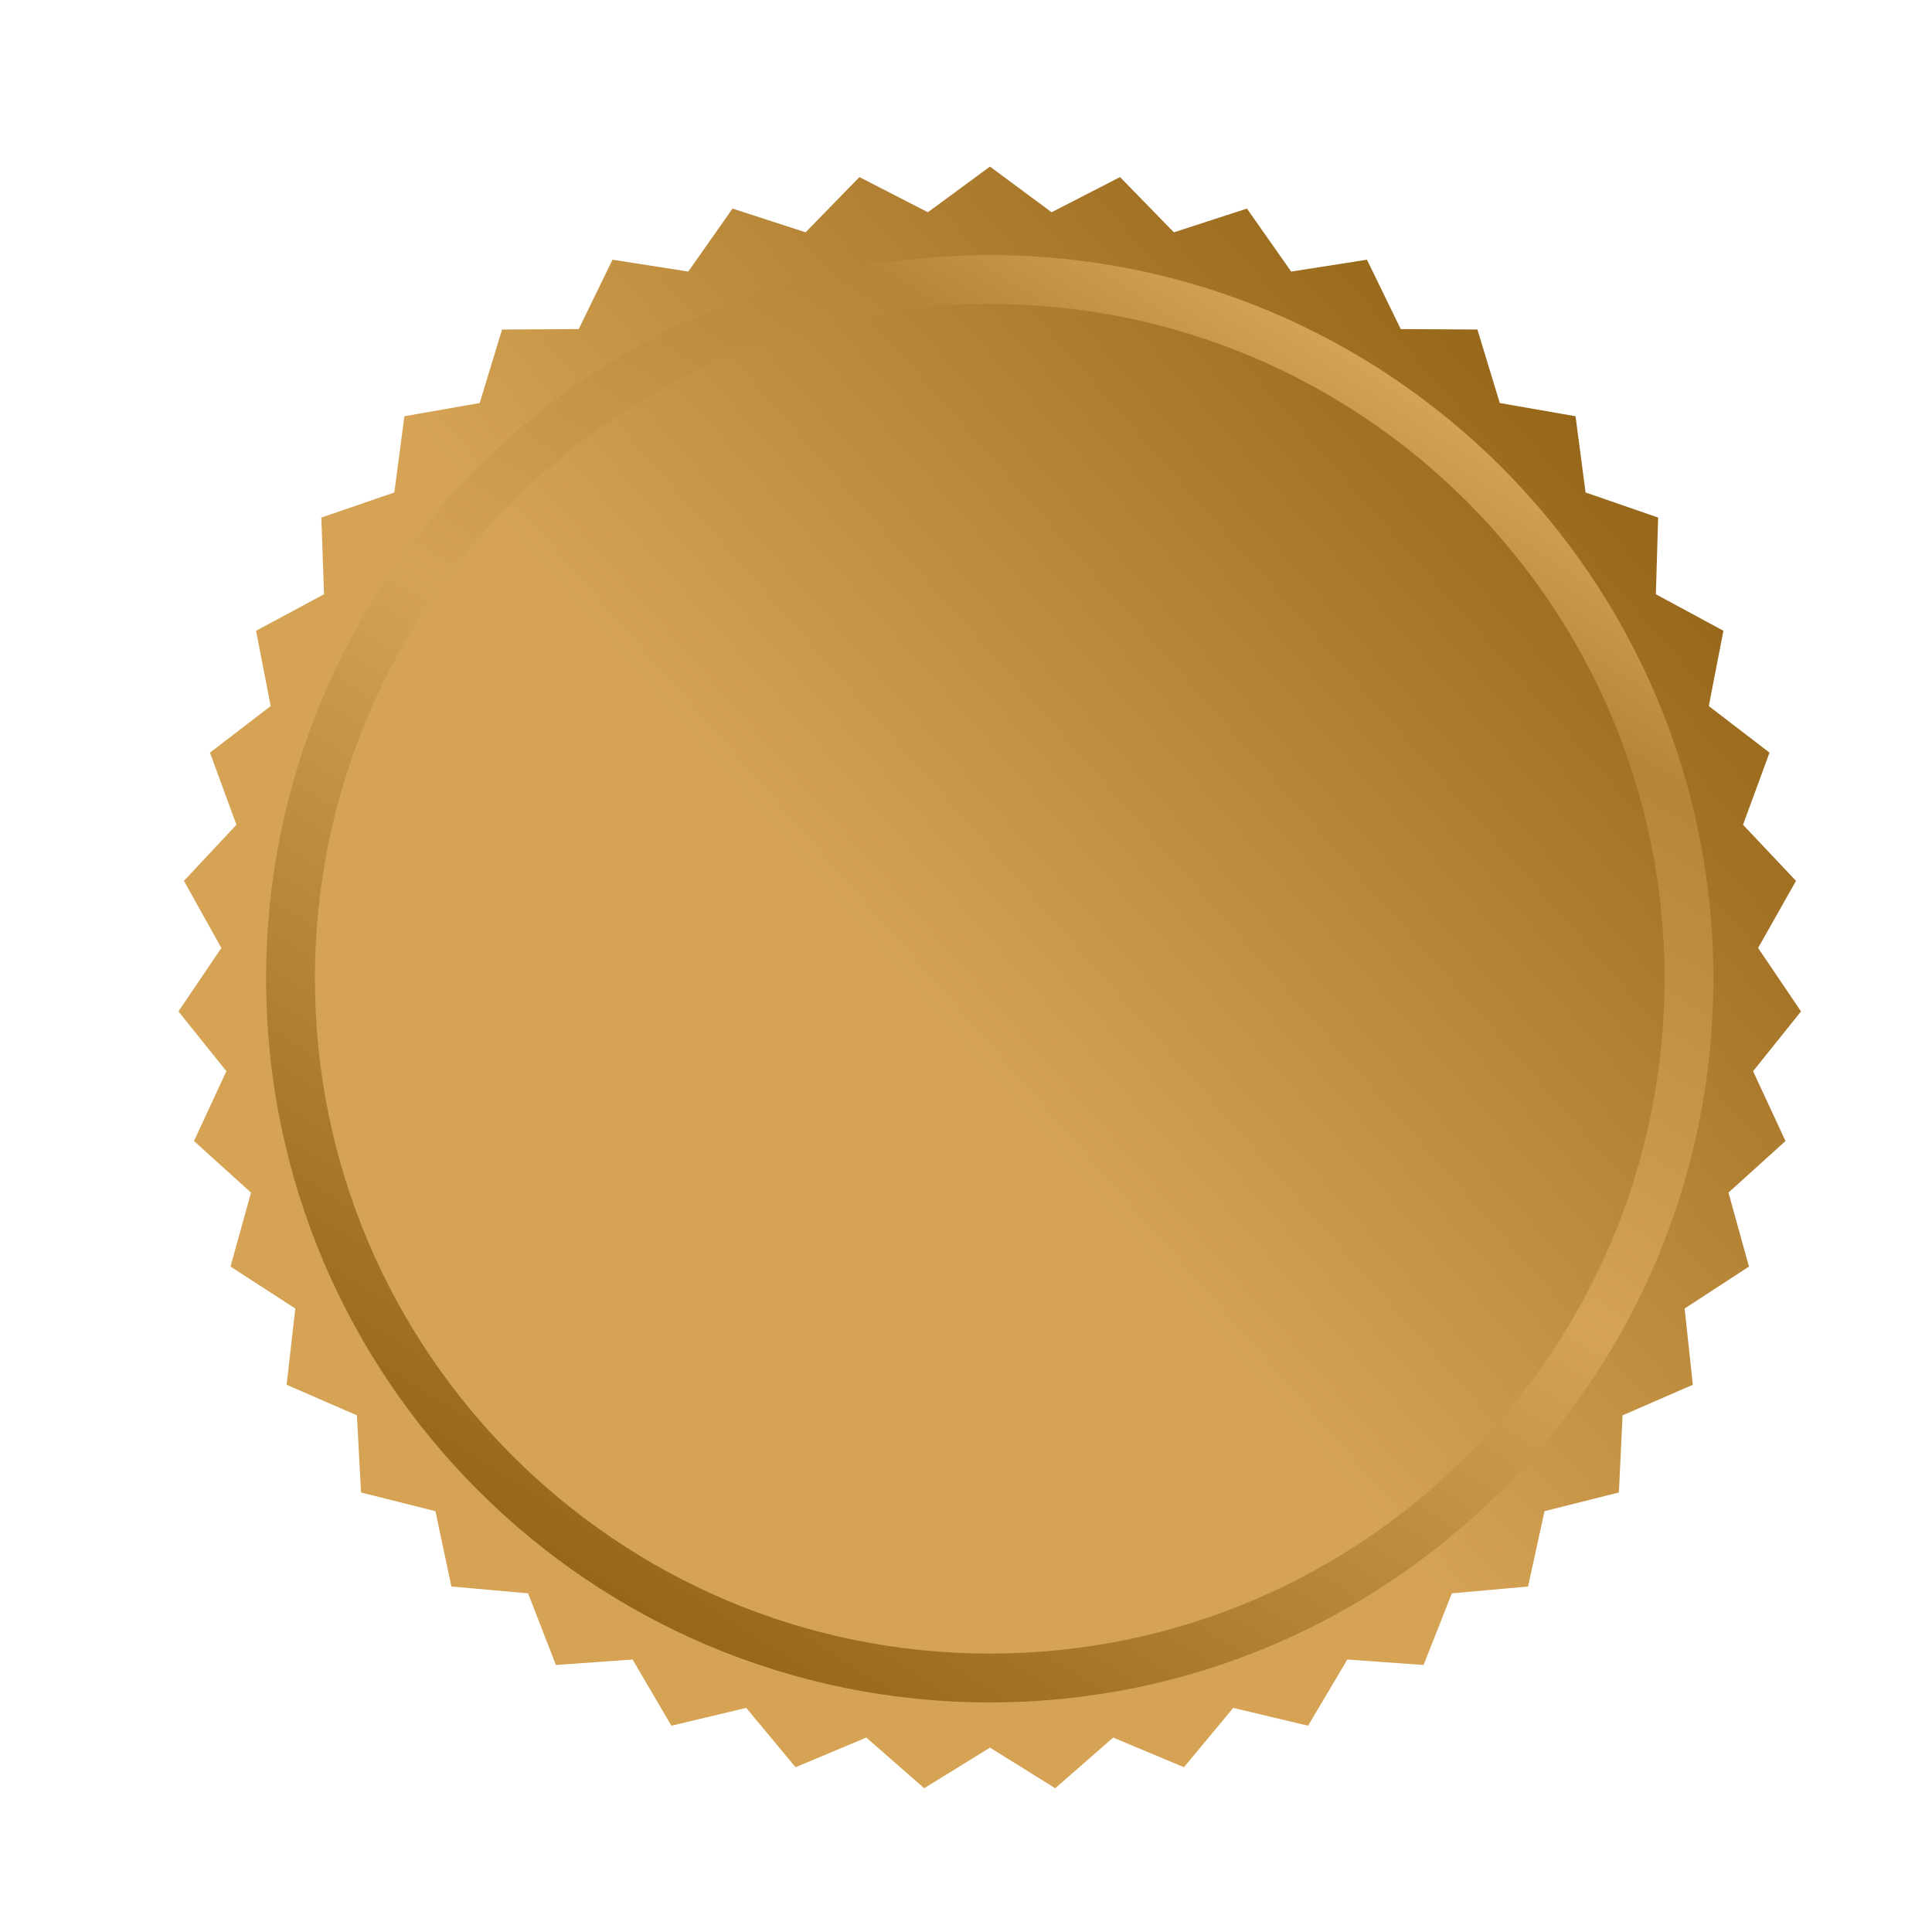 <?xml version="1.0" encoding="UTF-8"?>
<!DOCTYPE svg PUBLIC "-//W3C//DTD SVG 1.1//EN" "http://www.w3.org/Graphics/SVG/1.1/DTD/svg11.dtd">
<!-- Creator: CorelDRAW X7 -->
<svg xmlns="http://www.w3.org/2000/svg" xml:space="preserve" width="42.333mm" height="42.333mm" version="1.1" style="shape-rendering:geometricPrecision; text-rendering:geometricPrecision; image-rendering:optimizeQuality; fill-rule:evenodd; clip-rule:evenodd"
viewBox="0 0 4233 4233"
 xmlns:xlink="http://www.w3.org/1999/xlink">
 <defs>
  <style type="text/css">
   <![CDATA[
    .fil0 {fill:url(#id0)}
    .fil1 {fill:url(#id1)}
   ]]>
  </style>
  <linearGradient id="id0" gradientUnits="userSpaceOnUse" x1="833.207" y1="3313.82" x2="3504.03" y2="969.099">
   <stop offset="0" style="stop-opacity:1; stop-color:#D5A353"/>
   <stop offset="0.459" style="stop-opacity:1; stop-color:#D5A353"/>
   <stop offset="1" style="stop-opacity:1; stop-color:#966619"/>
  </linearGradient>
  <linearGradient id="id1" gradientUnits="userSpaceOnUse" x1="3026.02" y1="810.6" x2="1311.22" y2="3478.09">
   <stop offset="0" style="stop-opacity:1; stop-color:#D5A353"/>
   <stop offset="0.133" style="stop-opacity:1; stop-color:#B68536"/>
   <stop offset="0.478" style="stop-opacity:1; stop-color:#D5A353"/>
   <stop offset="1" style="stop-opacity:1; stop-color:#966619"/>
  </linearGradient>
 </defs>
 <g id="Слой_x0020_1">
  <g id="_2145208167600">
   <polygon class="fil0" points="2169,365 2304,465 2454,388 2572,509 2732,457 2829,595 2995,569 3069,721 3237,722 3286,883 3452,912 3474,1079 3633,1134 3628,1302 3776,1382 3744,1547 3877,1649 3819,1807 3935,1930 3852,2077 3946,2216 3841,2347 3912,2500 3787,2613 3832,2775 3691,2867 3709,3034 3555,3101 3547,3270 3384,3311 3348,3476 3181,3491 3119,3648 2952,3636 2866,3781 2702,3742 2594,3872 2439,3807 2312,3918 2169,3829 2025,3918 1898,3807 1743,3872 1635,3742 1471,3781 1386,3636 1218,3648 1157,3491 989,3476 954,3311 791,3270 782,3101 628,3034 647,2867 505,2775 550,2613 425,2500 496,2347 391,2216 485,2077 403,1930 518,1807 460,1649 593,1547 561,1382 710,1302 704,1134 864,1079 886,912 1051,883 1100,722 1268,721 1342,569 1508,595 1605,457 1765,509 1883,388 2033,465 "/>
   <path class="fil1" d="M2169 3730c875,0 1585,-710 1585,-1586 0,-875 -710,-1585 -1585,-1585 -876,0 -1586,710 -1586,1585 0,876 710,1586 1586,1586zm0 -107c816,0 1478,-662 1478,-1479 0,-816 -662,-1478 -1478,-1478 -817,0 -1479,662 -1479,1478 0,817 662,1479 1479,1479z"/>
  </g>
 </g>
</svg>
